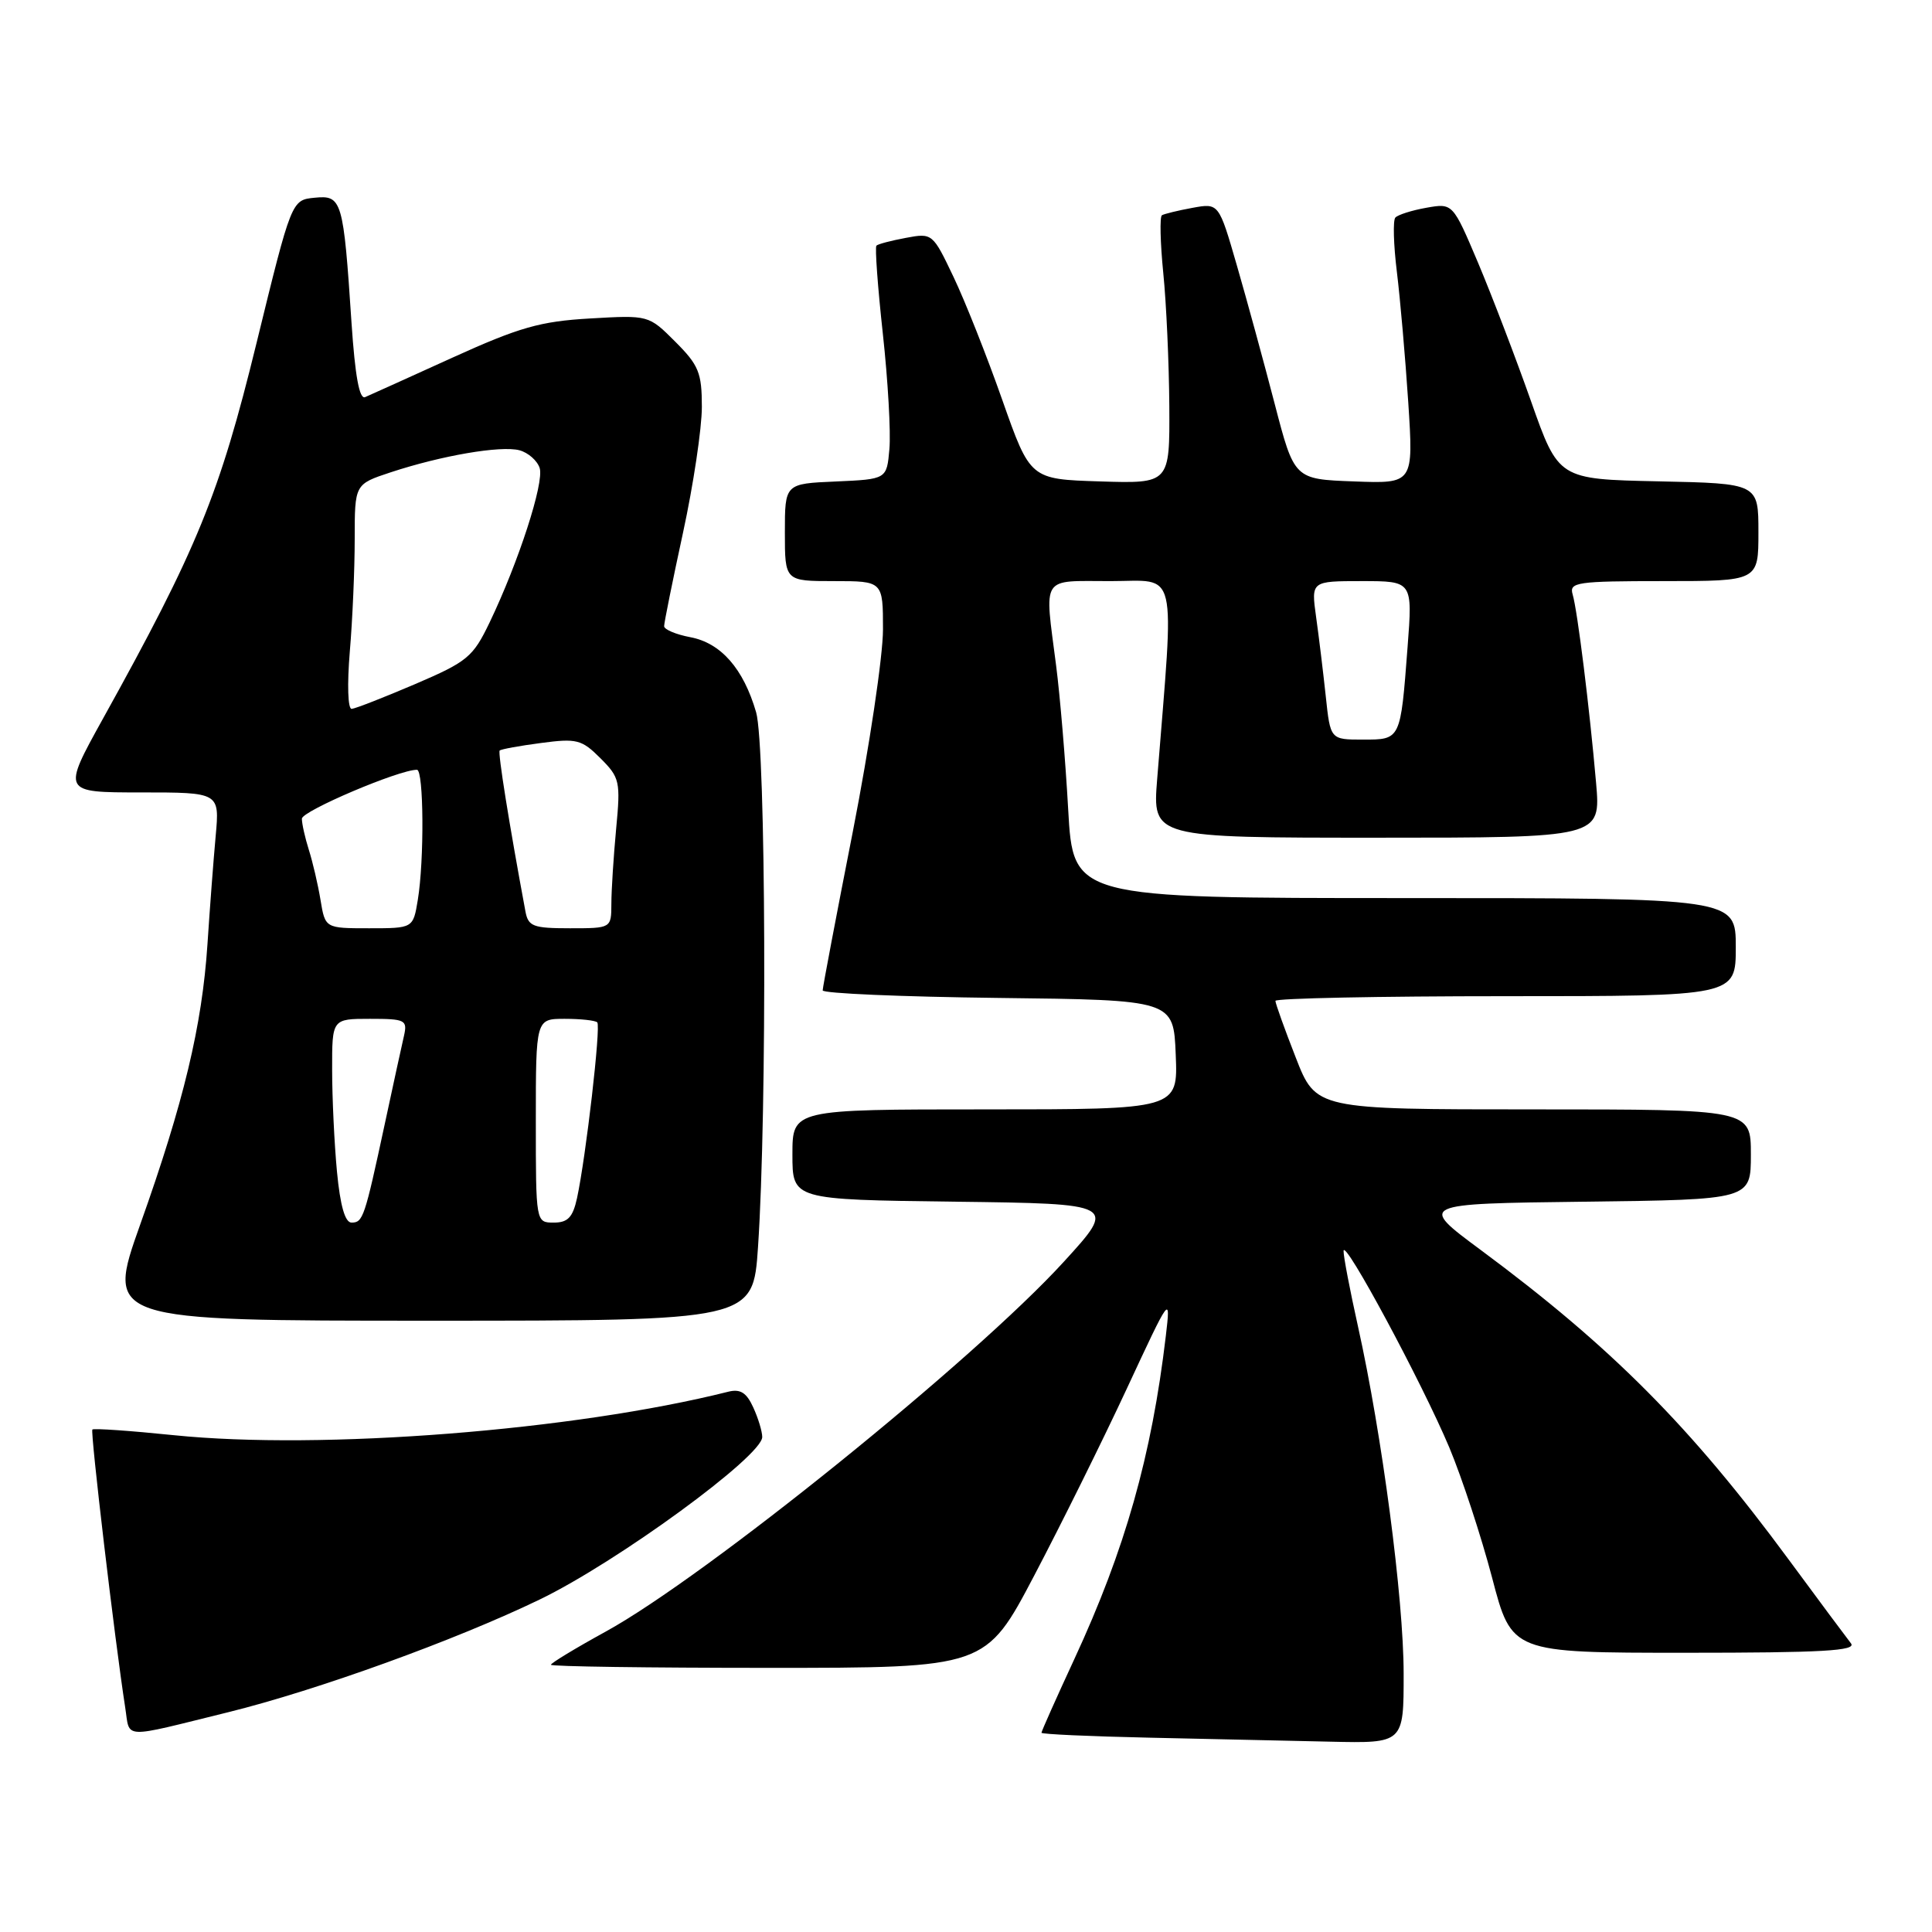 <?xml version="1.0" encoding="UTF-8" standalone="no"?>
<!DOCTYPE svg PUBLIC "-//W3C//DTD SVG 1.1//EN" "http://www.w3.org/Graphics/SVG/1.1/DTD/svg11.dtd" >
<svg xmlns="http://www.w3.org/2000/svg" xmlns:xlink="http://www.w3.org/1999/xlink" version="1.1" viewBox="0 0 256 256">
 <g >
 <path fill="currentColor"
d=" M 185.99 221.75 C 185.99 211.85 183.12 190.05 179.94 175.76 C 178.87 170.95 178.01 166.45 178.03 165.76 C 178.07 163.95 188.41 183.18 192.04 191.80 C 193.72 195.82 196.27 203.58 197.71 209.05 C 200.31 219.00 200.31 219.00 223.28 219.00 C 241.51 219.00 246.04 218.74 245.26 217.75 C 244.72 217.06 241.00 212.07 237.01 206.65 C 224.04 189.04 213.50 178.45 196.22 165.64 C 187.93 159.50 187.93 159.50 209.97 159.23 C 232.00 158.96 232.00 158.96 232.00 152.98 C 232.00 147.00 232.00 147.00 203.19 147.00 C 174.37 147.00 174.37 147.00 171.69 140.12 C 170.21 136.34 169.00 132.96 169.00 132.62 C 169.00 132.28 182.72 132.00 199.50 132.00 C 230.00 132.00 230.00 132.00 230.00 125.50 C 230.00 119.00 230.00 119.00 186.10 119.00 C 142.20 119.00 142.20 119.00 141.54 107.25 C 141.18 100.79 140.46 92.20 139.94 88.18 C 138.39 76.10 137.81 77.00 147.14 77.00 C 156.19 77.00 155.62 74.58 153.33 103.25 C 152.71 111.00 152.71 111.00 182.42 111.00 C 212.12 111.00 212.12 111.00 211.49 103.75 C 210.63 93.87 209.02 80.88 208.38 78.75 C 207.91 77.15 208.93 77.00 220.43 77.00 C 233.00 77.00 233.00 77.00 233.00 70.53 C 233.00 64.06 233.00 64.06 219.76 63.78 C 206.51 63.50 206.51 63.50 202.86 53.14 C 200.85 47.44 197.70 39.21 195.86 34.84 C 192.50 26.91 192.50 26.91 189.00 27.53 C 187.07 27.87 185.23 28.46 184.89 28.83 C 184.56 29.20 184.65 32.42 185.09 36.00 C 185.53 39.58 186.21 47.36 186.60 53.29 C 187.30 64.09 187.30 64.09 179.40 63.79 C 171.50 63.50 171.50 63.50 168.90 53.50 C 167.47 48.00 165.22 39.76 163.90 35.20 C 161.50 26.90 161.50 26.90 158.01 27.54 C 156.09 27.89 154.27 28.34 153.96 28.52 C 153.66 28.71 153.74 32.16 154.14 36.18 C 154.55 40.21 154.90 48.13 154.94 53.79 C 155.00 64.08 155.00 64.08 145.75 63.79 C 136.51 63.50 136.51 63.50 132.81 53.00 C 130.78 47.22 127.87 39.88 126.34 36.68 C 123.59 30.91 123.54 30.86 120.03 31.52 C 118.09 31.88 116.33 32.34 116.13 32.55 C 115.92 32.75 116.30 38.00 116.98 44.21 C 117.66 50.42 118.05 57.30 117.85 59.50 C 117.50 63.50 117.50 63.50 110.75 63.80 C 104.00 64.09 104.00 64.09 104.00 70.55 C 104.00 77.00 104.00 77.00 110.50 77.00 C 117.00 77.00 117.00 77.00 117.00 83.41 C 117.00 86.93 115.20 98.97 113.01 110.16 C 110.81 121.35 109.01 130.83 109.01 131.23 C 109.00 131.63 119.46 132.08 132.25 132.23 C 155.50 132.50 155.50 132.50 155.79 139.75 C 156.09 147.00 156.09 147.00 130.54 147.00 C 105.00 147.00 105.00 147.00 105.00 152.98 C 105.00 158.96 105.00 158.96 126.49 159.23 C 147.98 159.50 147.98 159.50 140.97 167.18 C 129.12 180.17 93.51 208.92 80.25 216.20 C 76.26 218.39 73.00 220.37 73.00 220.59 C 73.00 220.82 85.96 221.00 101.80 221.00 C 130.61 221.00 130.61 221.00 137.05 208.75 C 140.59 202.01 146.11 190.88 149.31 184.00 C 155.09 171.58 155.12 171.53 154.48 177.00 C 152.60 192.90 149.09 205.31 142.34 219.87 C 139.95 225.03 138.00 229.41 138.00 229.60 C 138.00 229.79 144.41 230.08 152.25 230.25 C 160.09 230.42 170.89 230.66 176.25 230.78 C 186.00 231.00 186.00 231.00 185.99 221.75 Z  M 30.23 226.88 C 42.01 223.97 60.37 217.33 71.50 211.95 C 81.74 207.01 101.00 192.95 101.00 190.41 C 101.00 189.69 100.47 187.92 99.81 186.49 C 98.92 184.53 98.10 184.01 96.50 184.41 C 76.03 189.55 42.60 192.17 23.03 190.17 C 17.28 189.58 12.42 189.24 12.24 189.42 C 11.95 189.72 15.20 217.29 16.59 226.25 C 17.25 230.48 15.91 230.41 30.23 226.88 Z  M 100.44 165.25 C 101.66 147.24 101.49 98.83 100.19 94.38 C 98.51 88.59 95.52 85.19 91.46 84.43 C 89.56 84.07 88.00 83.41 88.00 82.97 C 88.00 82.52 89.12 76.96 90.50 70.60 C 91.88 64.24 93.00 56.73 93.00 53.92 C 93.00 49.39 92.59 48.39 89.47 45.27 C 85.95 41.75 85.95 41.75 78.17 42.20 C 71.57 42.58 68.81 43.37 59.95 47.39 C 54.20 50.00 49.00 52.36 48.38 52.62 C 47.62 52.96 47.05 49.81 46.58 42.81 C 45.50 26.46 45.31 25.84 41.69 26.20 C 38.63 26.50 38.63 26.50 33.98 45.50 C 29.08 65.51 26.15 72.69 13.63 95.25 C 8.23 105.00 8.23 105.00 18.66 105.00 C 29.10 105.00 29.10 105.00 28.58 110.75 C 28.29 113.91 27.80 120.37 27.49 125.11 C 26.77 135.95 24.35 146.05 18.58 162.25 C 14.05 175.00 14.05 175.00 56.92 175.00 C 99.78 175.00 99.78 175.00 100.44 165.25 Z  M 175.67 92.25 C 175.33 89.09 174.76 84.36 174.39 81.75 C 173.73 77.00 173.73 77.00 180.45 77.00 C 187.18 77.00 187.18 77.00 186.51 85.75 C 185.57 98.10 185.62 98.00 180.58 98.00 C 176.28 98.00 176.28 98.00 175.67 92.25 Z  M 44.65 155.25 C 44.30 151.54 44.01 145.46 44.01 141.75 C 44.00 135.00 44.00 135.00 49.02 135.00 C 53.71 135.00 54.00 135.15 53.53 137.25 C 53.24 138.49 52.09 143.78 50.97 149.00 C 48.31 161.37 48.10 162.00 46.58 162.00 C 45.72 162.00 45.08 159.76 44.65 155.25 Z  M 71.00 148.50 C 71.00 135.00 71.00 135.00 74.83 135.00 C 76.94 135.00 78.88 135.21 79.14 135.47 C 79.64 135.97 77.64 153.28 76.46 158.75 C 75.90 161.31 75.24 162.00 73.38 162.00 C 71.00 162.00 71.00 162.00 71.00 148.50 Z  M 42.47 119.25 C 42.13 117.19 41.43 114.20 40.92 112.60 C 40.42 111.01 40.00 109.15 40.00 108.48 C 40.00 107.47 52.89 101.98 55.25 102.00 C 56.15 102.00 56.23 113.99 55.36 119.25 C 54.74 123.00 54.74 123.00 48.91 123.00 C 43.09 123.00 43.09 123.00 42.47 119.25 Z  M 69.62 120.75 C 67.47 109.20 65.95 99.72 66.21 99.45 C 66.39 99.27 68.86 98.82 71.69 98.45 C 76.42 97.82 77.08 97.99 79.56 100.47 C 82.13 103.04 82.24 103.54 81.64 109.84 C 81.30 113.50 81.01 117.96 81.01 119.75 C 81.00 123.00 81.00 123.00 75.52 123.00 C 70.63 123.00 69.99 122.76 69.62 120.75 Z  M 46.35 86.35 C 46.71 82.14 47.00 75.43 47.00 71.43 C 47.00 64.16 47.00 64.16 51.75 62.59 C 58.51 60.36 66.34 59.02 68.82 59.66 C 69.98 59.97 71.19 61.03 71.51 62.02 C 72.12 63.96 68.73 74.43 64.88 82.47 C 62.67 87.07 61.95 87.67 55.00 90.65 C 50.88 92.41 47.10 93.89 46.60 93.93 C 46.09 93.97 45.99 90.69 46.35 86.35 Z "/>
</g>
</svg>